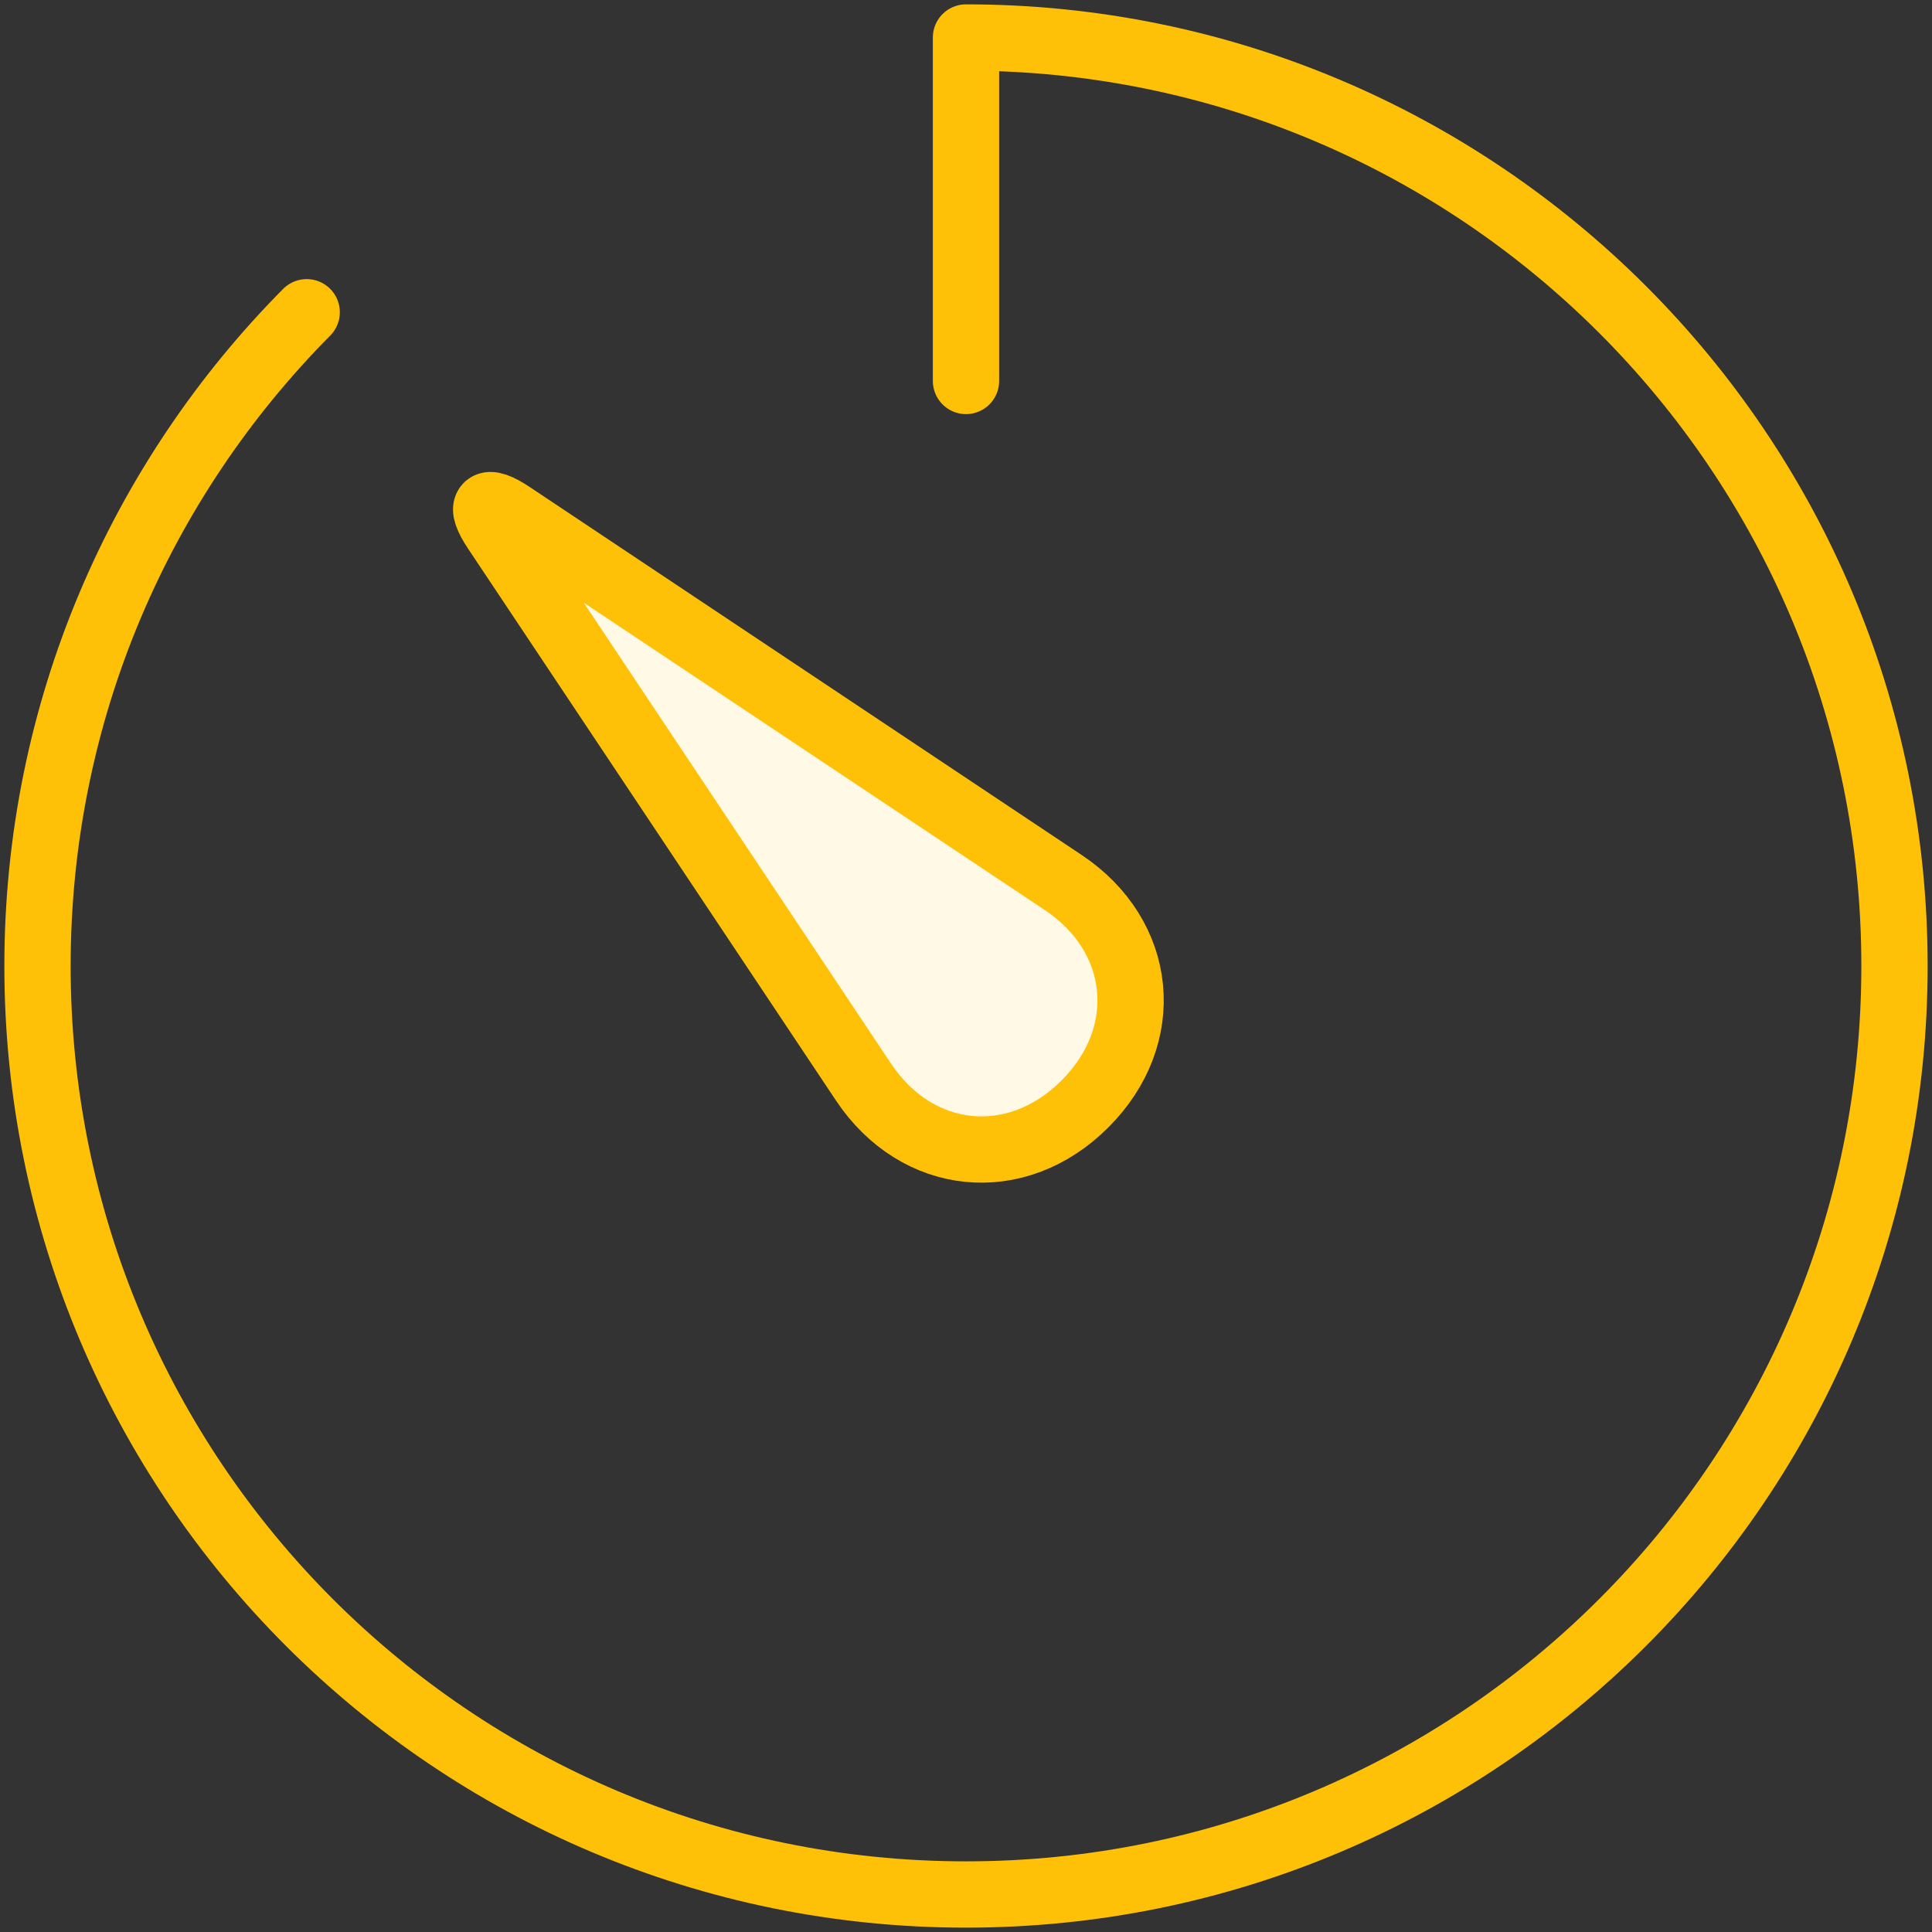 <?xml version="1.0" encoding="UTF-8"?>
<svg width="102px" height="102px" viewBox="0 0 102 102" version="1.1" xmlns="http://www.w3.org/2000/svg" xmlns:xlink="http://www.w3.org/1999/xlink">
    <rect x="0" y="0" width="102" height="102" fill="#333333" stroke="none"/>
    <!-- Generator: Sketch 46.2 (44496) - http://www.bohemiancoding.com/sketch -->
    <title>multimedia-18</title>
    <desc>Created with Sketch.</desc>
    <defs></defs>
    <g id="ALL" stroke="none" stroke-width="1" fill="none" fill-rule="evenodd">
        <g id="Primary" transform="translate(-3068, -5982)">
            <g id="Group-15" transform="translate(200, 200)">
                <g id="multimedia-18" transform="translate(2869, 5783)">
                    <circle id="Layer-1" cx="50.369" cy="50.369" r="49.369"></circle>
                    <path d="M15.191,15.485 C6.407,24.344 0.98,36.538 0.98,50 C0.98,77.073 22.927,99.02 50,99.02 C77.073,99.02 99.02,77.073 99.02,50 C99.02,22.927 77.073,0.98 50,0.98 L50,19.113" id="Layer-2" stroke="#FFC107" stroke-width="3.5" stroke-linecap="round" stroke-linejoin="round"></path>
                    <path d="M25.17,27 C24.253,25.625 24.623,25.252 26,26.17 L55.124,45.586 C59.383,48.425 59.901,53.66 56.281,57.281 L56.281,57.281 C52.661,60.901 47.423,60.38 44.586,56.124 L25.17,27 L25.17,27 Z" id="Layer-3" stroke="#FFC107" stroke-width="3.5" fill="#FFF9E6" stroke-linecap="round" stroke-linejoin="round"></path>
                </g>
            </g>
        </g>
    </g>
</svg>